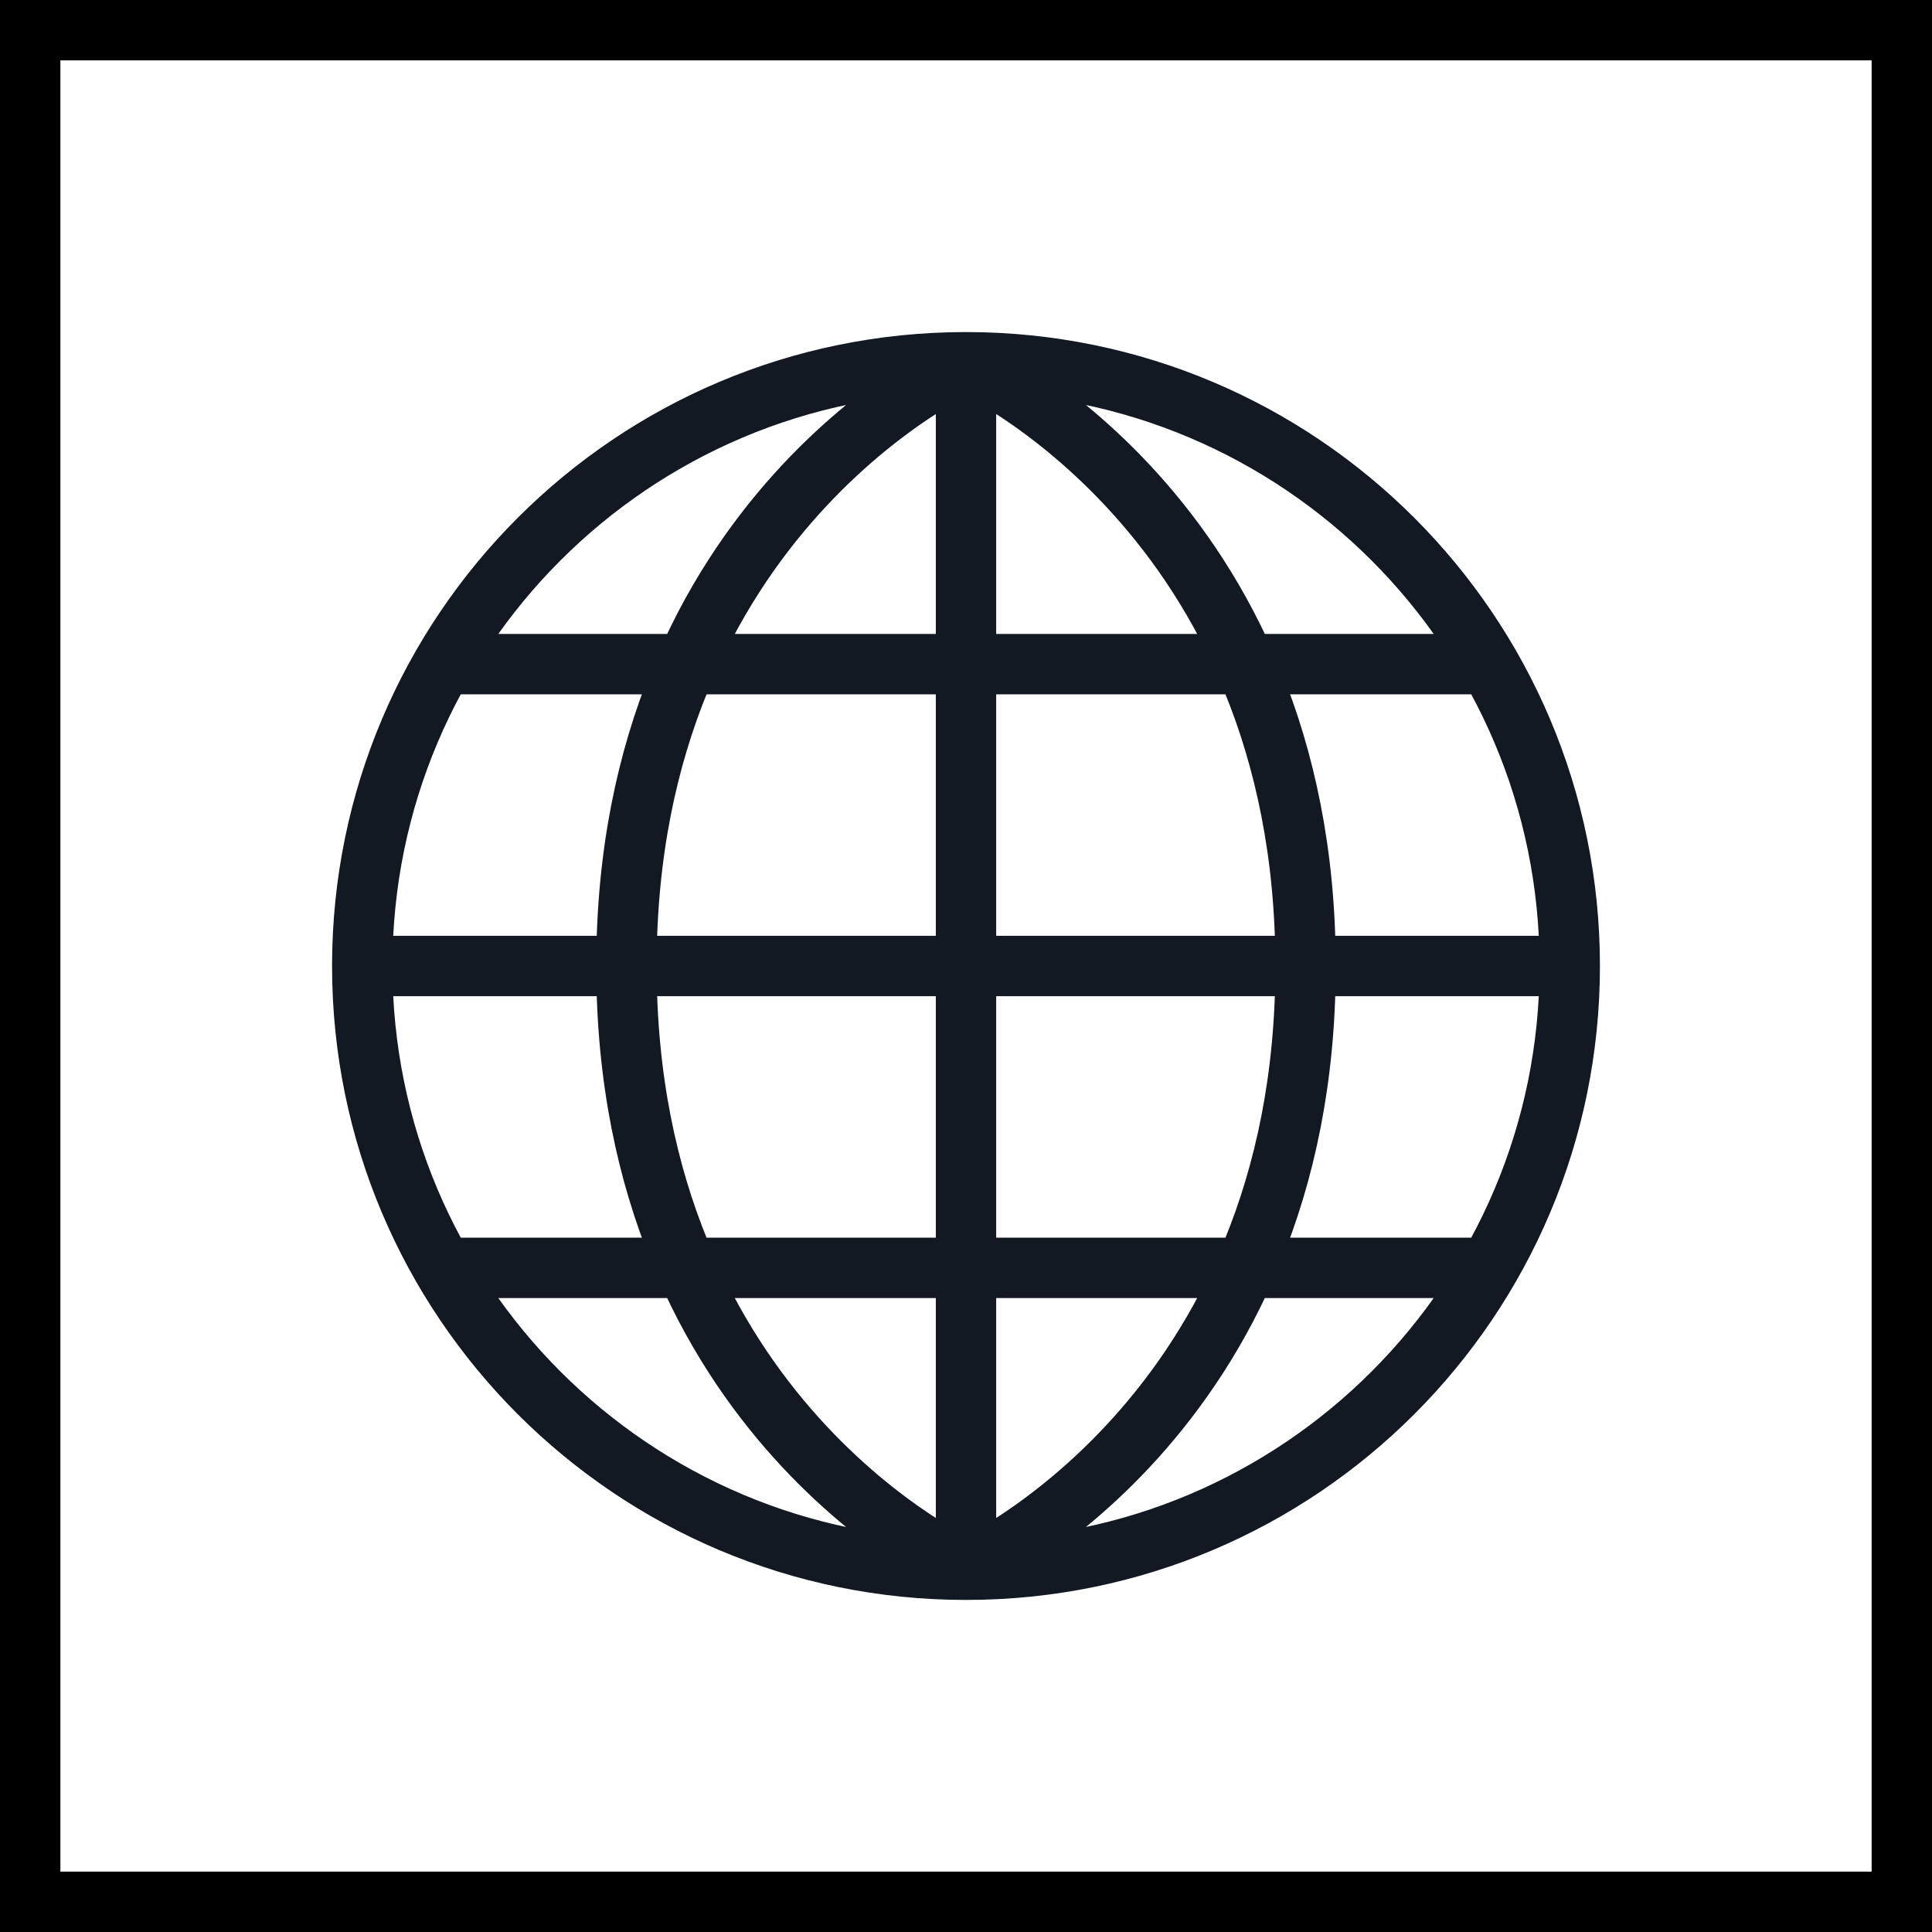 <svg width="16" height="16" viewBox="0 0 16 16" fill="none" xmlns="http://www.w3.org/2000/svg">
<rect x="0.25" y="0.25" width="15.5" height="15.5" stroke="black" stroke-width="0.5"/>
<path d="M3.625 10.5H12.375M3.625 5.5H12.375M3 8H13M8 13C8 13 5.188 11.75 5.188 8C5.188 4.25 8 3 8 3M8 3C8 3 10.812 4.25 10.812 8C10.812 11.75 8 13 8 13M8 3V13M13 8C13 10.761 10.761 13 8 13C5.239 13 3 10.761 3 8C3 5.239 5.239 3 8 3C10.761 3 13 5.239 13 8Z" stroke="#121923" stroke-width="0.5"/>
</svg>
